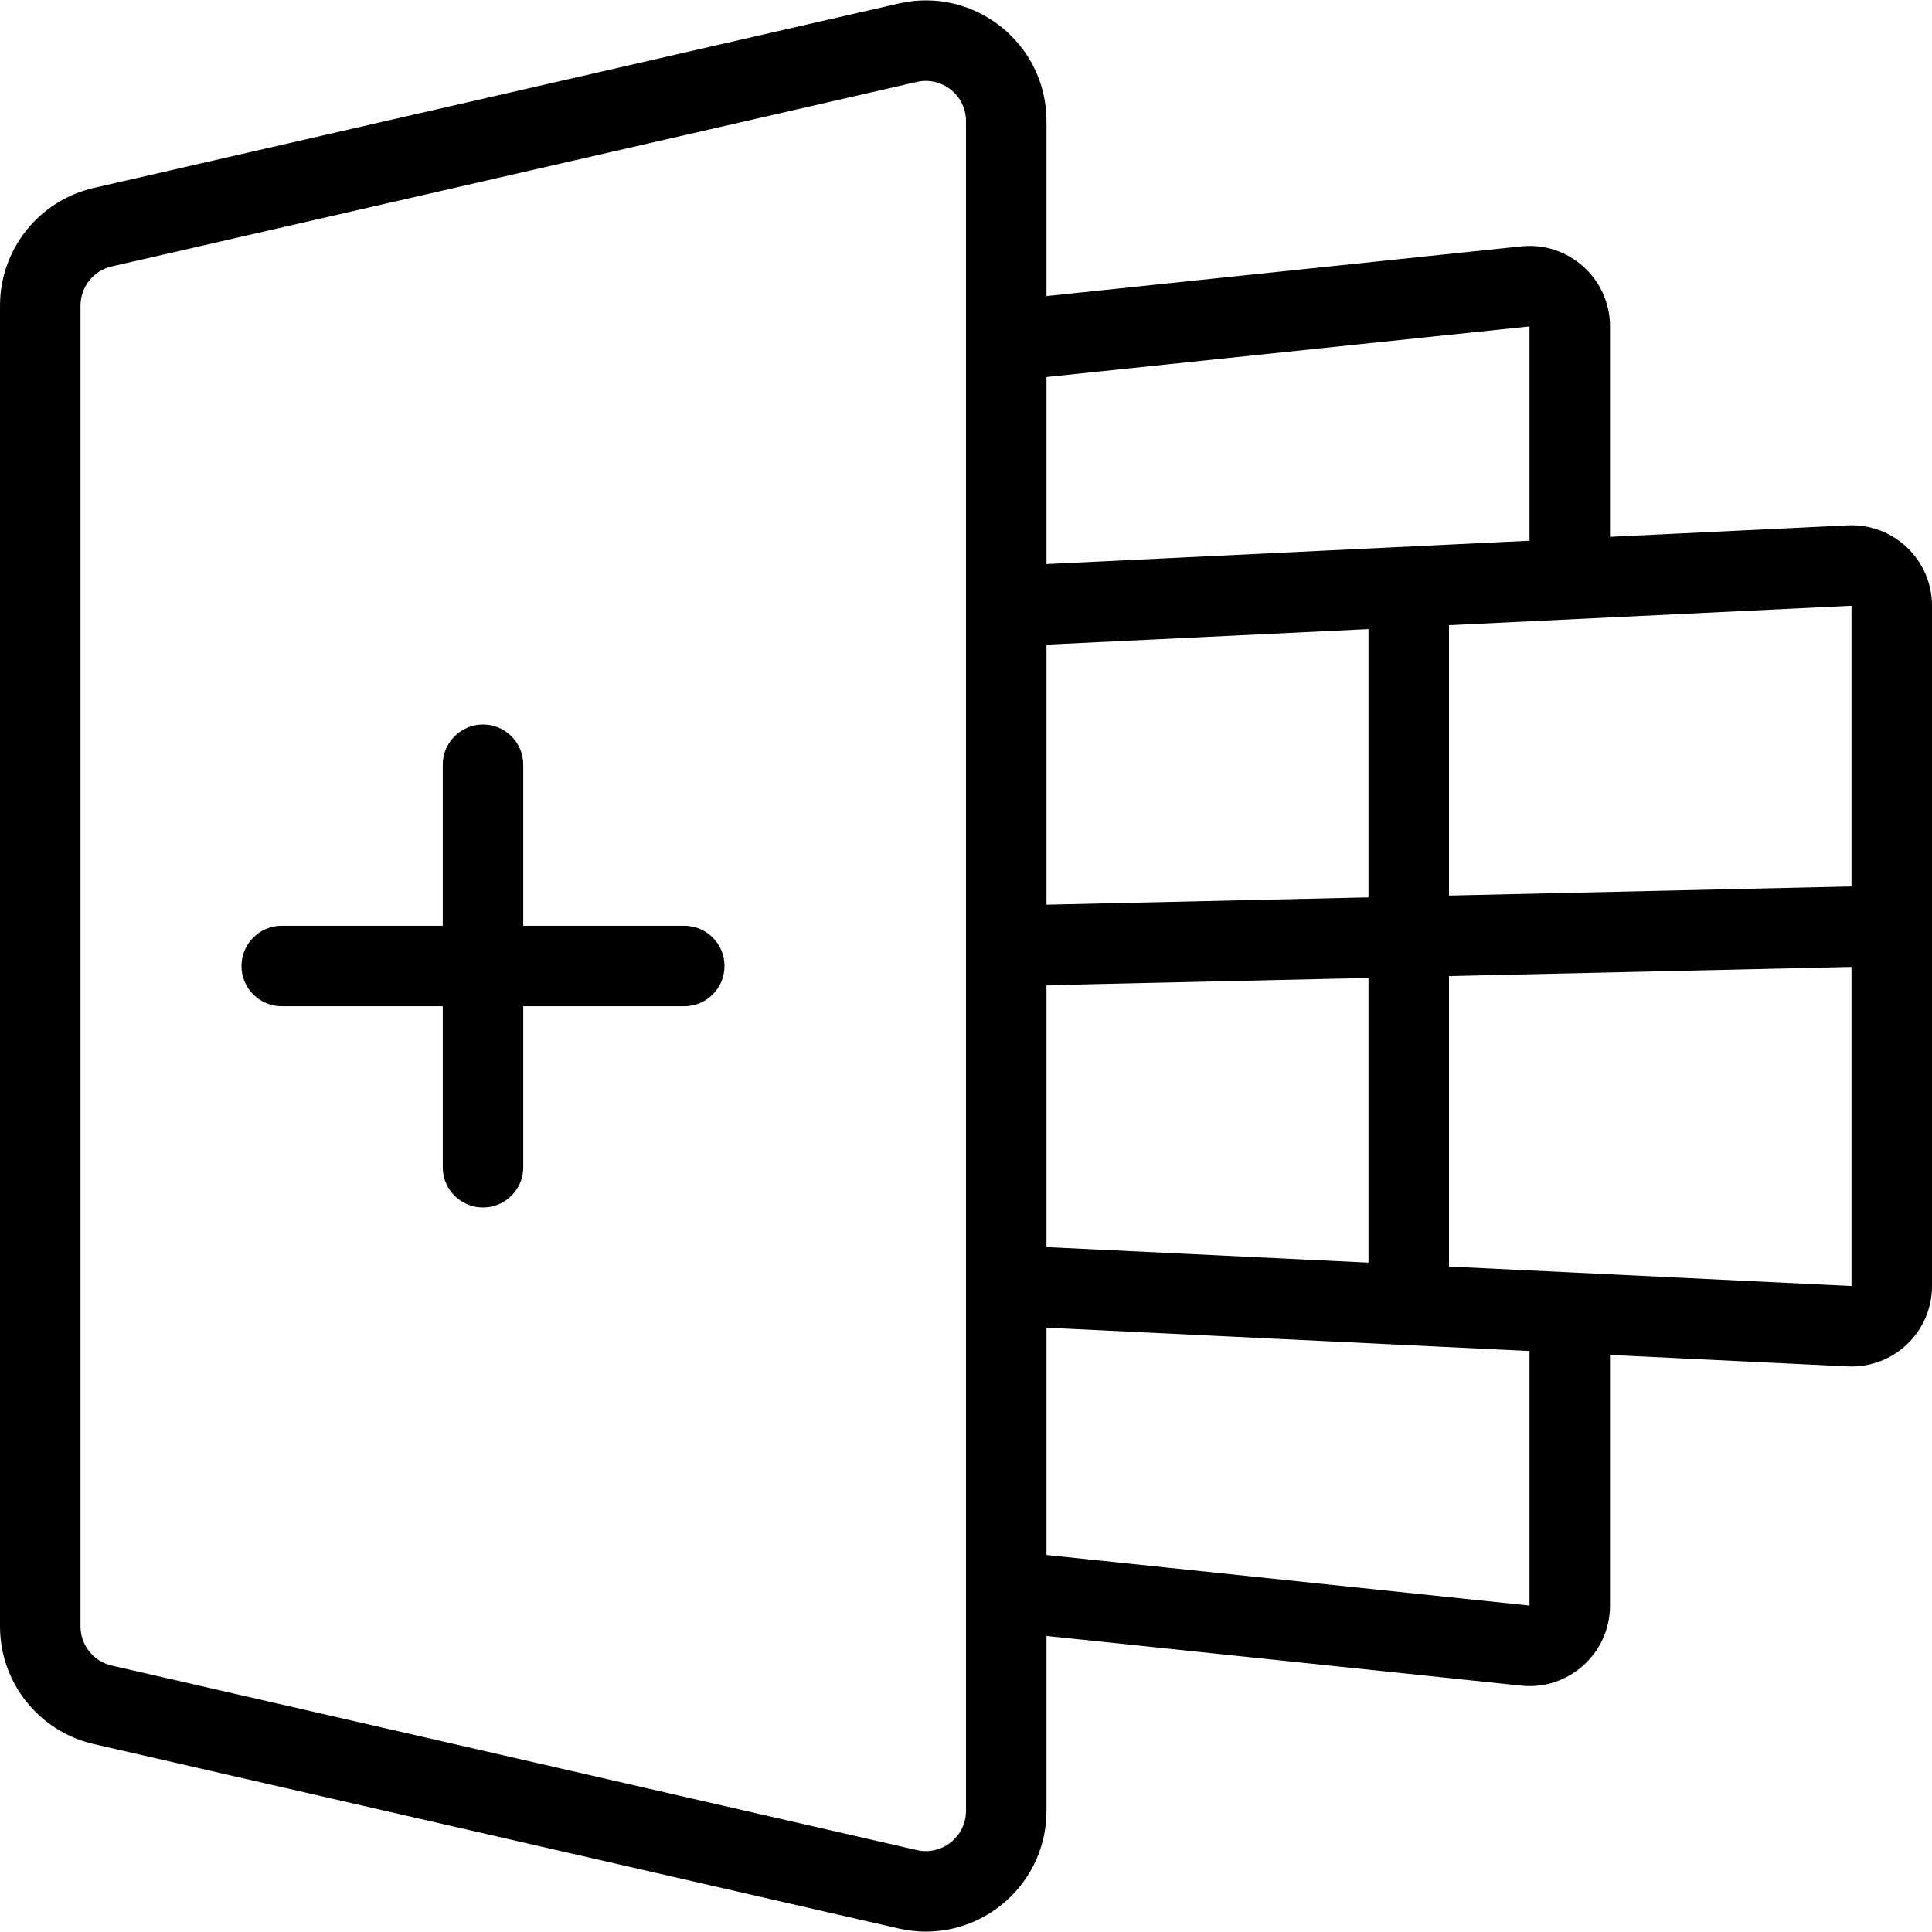 <svg width="48" height="48" viewBox="0 0 48 48" fill="none" xmlns="http://www.w3.org/2000/svg">
<g clip-path="url(#clip0_8215_3431)">
<path d="M12 18C12.552 18 13 18.448 13 19V23H17C17.552 23 18 23.448 18 24C18 24.552 17.552 25 17 25H13V29C13 29.552 12.552 30 12 30C11.448 30 11 29.552 11 29V25H7C6.448 25 6 24.552 6 24C6 23.448 6.448 23 7 23H11V19C11 18.448 11.448 18 12 18Z" fill="black"/>
<path fill-rule="evenodd" clip-rule="evenodd" d="M48 15.05C48 13.907 47.045 12.997 45.903 13.052L40 13.337V8.11C40 6.923 38.972 5.997 37.792 6.121L26 7.356V3.01C26 1.083 24.209 -0.345 22.33 0.086L2.33 4.669C0.967 4.982 0 6.195 0 7.594V40.407C0 41.805 0.967 43.018 2.33 43.331L22.33 47.914C24.209 48.344 26 46.917 26 44.99V40.644L37.792 41.879C38.972 42.003 40 41.077 40 39.89V33.663L45.903 33.948C47.045 34.003 48 33.093 48 31.951V15.05ZM24 3.01C24 2.368 23.403 1.892 22.777 2.035L2.777 6.619C2.322 6.723 2 7.127 2 7.594V40.407C2 40.873 2.322 41.277 2.777 41.381L22.777 45.965C23.403 46.108 24 45.632 24 44.99V23.503C24 23.501 24 23.498 24 23.496V3.01ZM26 24.477V30.984L34 31.37V24.296L26 24.477ZM34 22.295L26 22.477V16.016L34 15.63V22.295ZM36 24.25V31.467L46 31.951V24.023L36 24.25ZM46 22.023L36 22.25V15.533L46 15.05V22.023ZM38 8.11V13.434L26 14.014V9.367L38 8.11ZM26 38.633V32.986L38 33.566V39.89L26 38.633Z" fill="black"/>
</g>
<defs>
<clipPath id="clip0_8215_3431">
<rect width="48" height="48" fill="white"/>
</clipPath>
</defs>
</svg>
